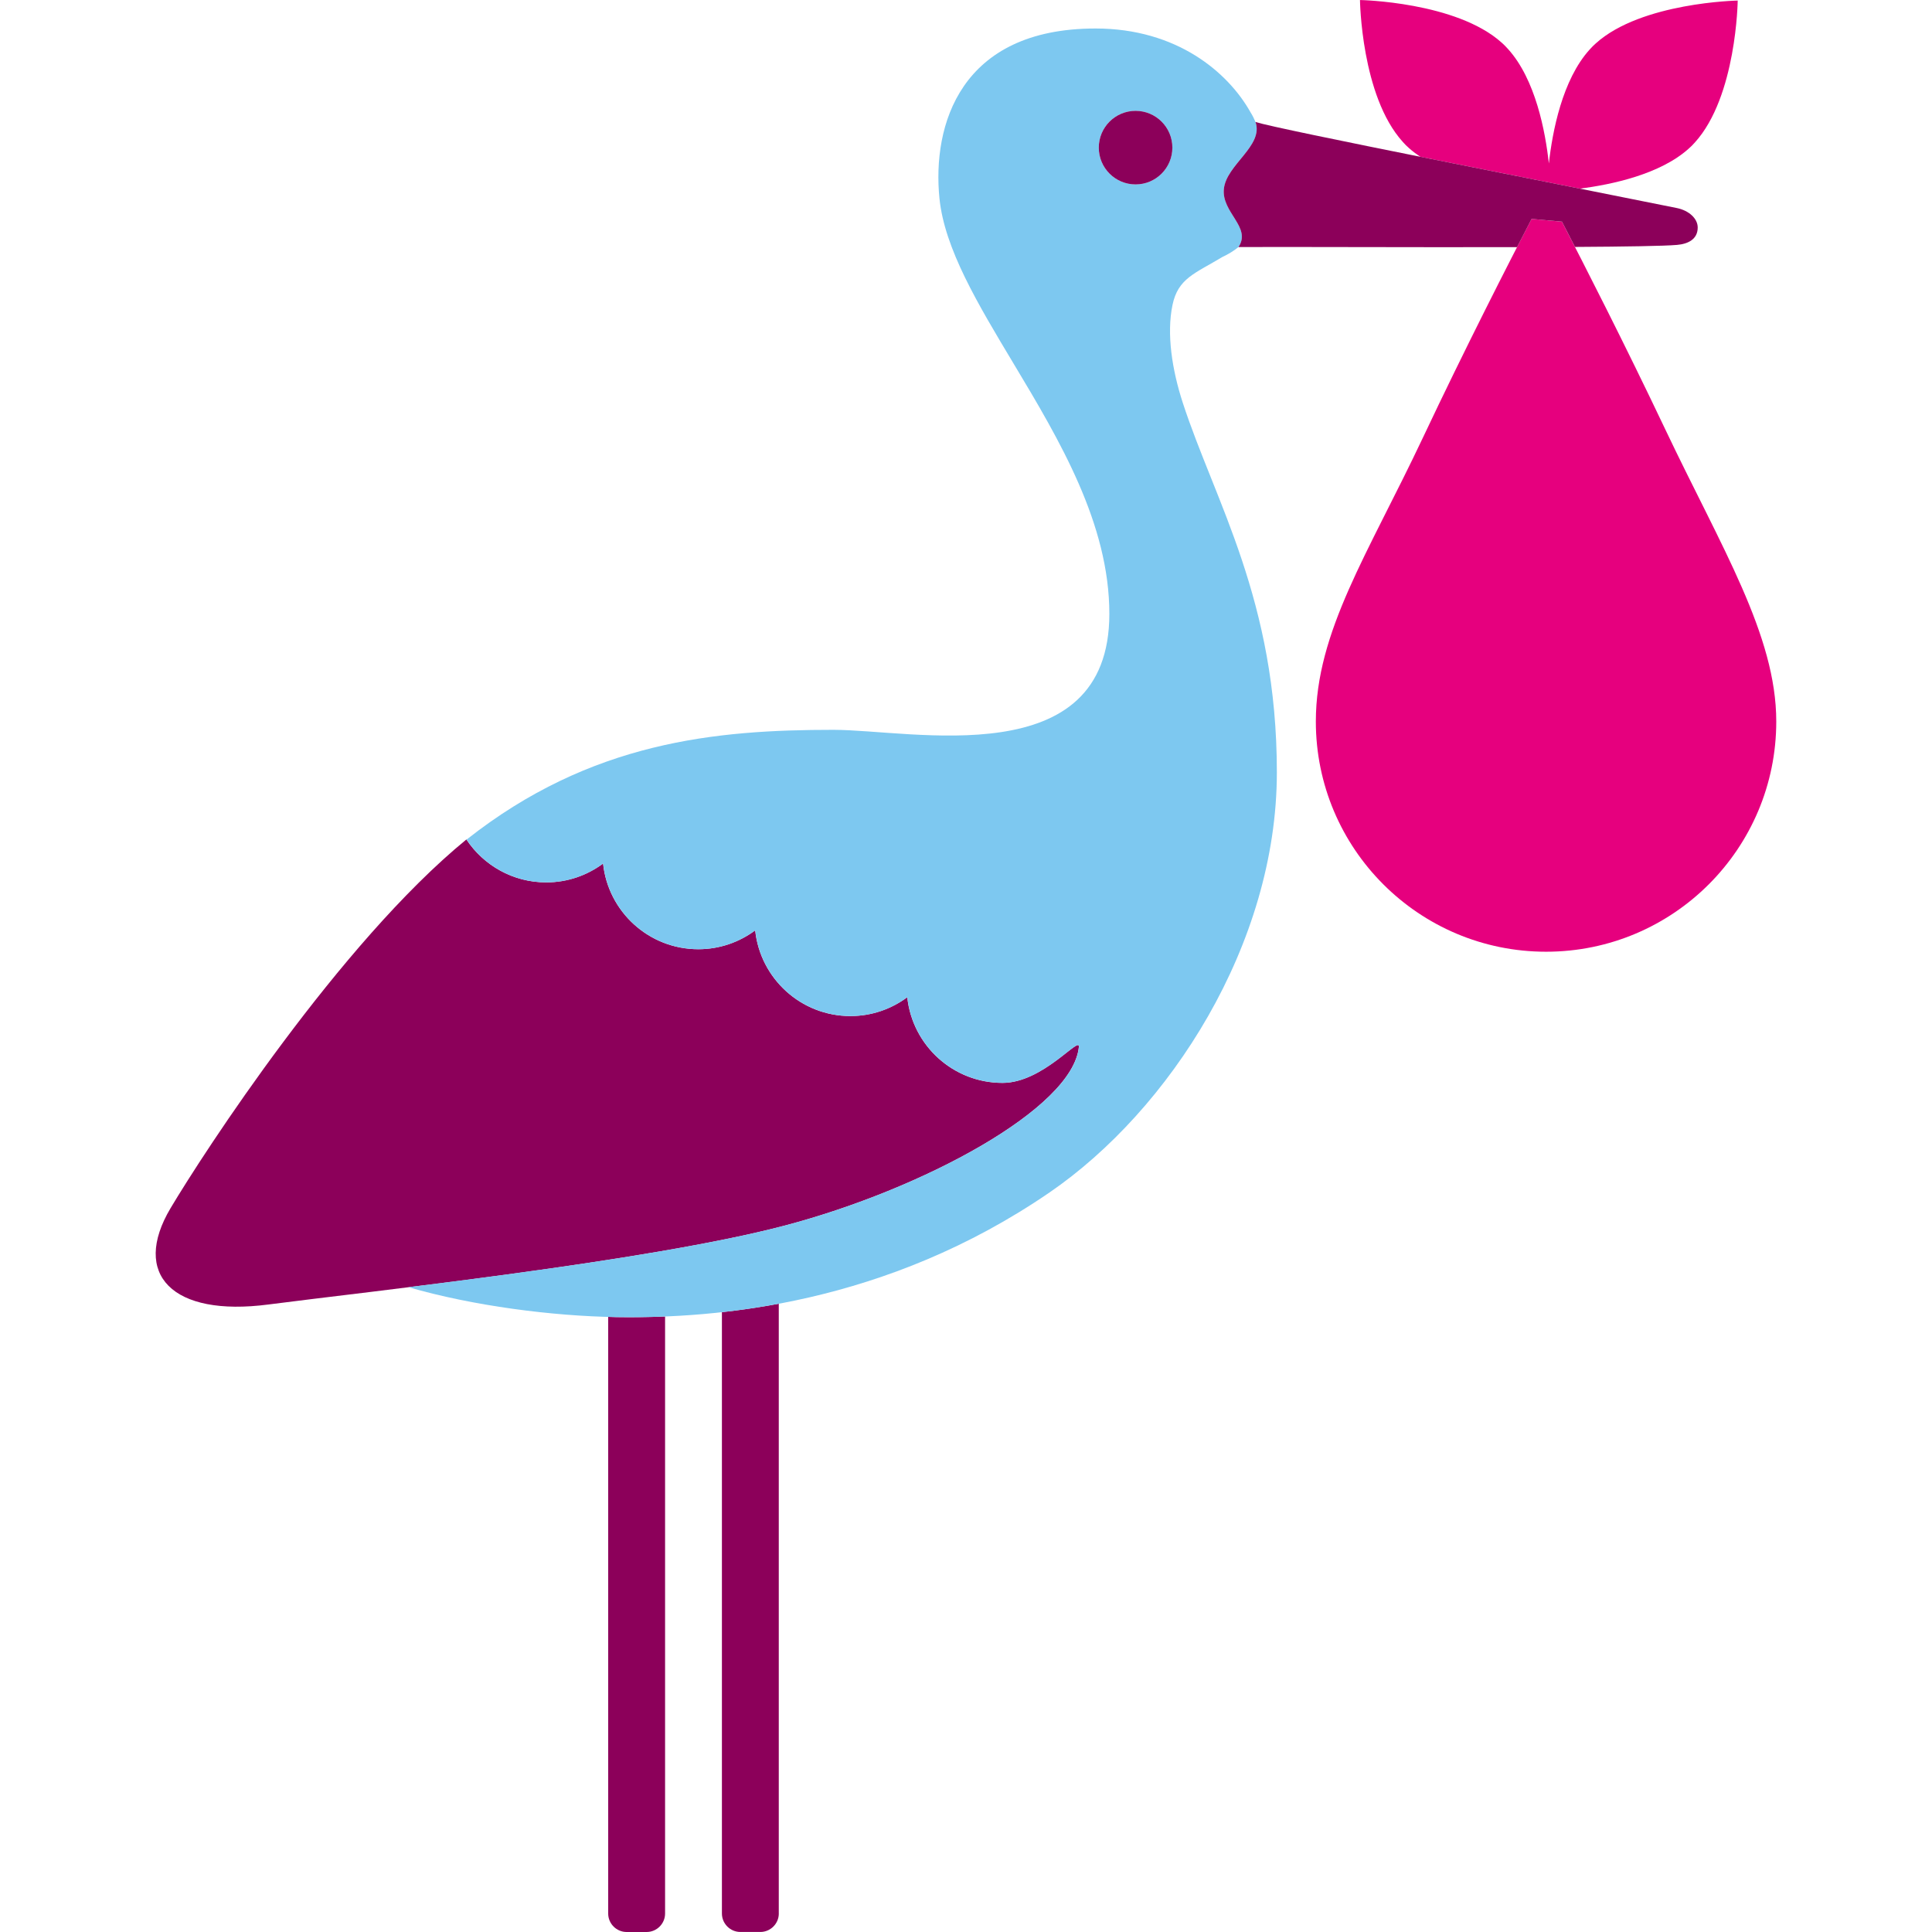 <?xml version="1.0" encoding="utf-8"?>
<!-- Generator: Adobe Illustrator 16.0.0, SVG Export Plug-In . SVG Version: 6.00 Build 0)  -->
<!DOCTYPE svg PUBLIC "-//W3C//DTD SVG 1.1//EN" "http://www.w3.org/Graphics/SVG/1.1/DTD/svg11.dtd">
<svg version="1.1" id="Lager_1" xmlns="http://www.w3.org/2000/svg" xmlns:xlink="http://www.w3.org/1999/xlink" x="0px" y="0px"
	 viewBox="0 0 71.519 71.519" enable-background="new 0 0 71.519 71.519" xml:space="preserve">
<g>
	<g>
		<path fill="#8C005A" d="M28.83,70.835c0,0.375-0.308,0.683-0.683,0.683h-0.74c-0.375,0-0.683-0.308-0.683-0.683V48.574
			c0.674-0.075,1.377-0.175,2.105-0.313V70.835z"/>
		<path fill="#8C005A" d="M22.807,48.757c0.552,0.009,1.16,0.004,1.813-0.023v22.102c0,0.375-0.308,0.683-0.683,0.683h-0.741
			c-0.375,0-0.682-0.308-0.682-0.683V48.747C22.611,48.749,22.712,48.755,22.807,48.757z"/>
	</g>
	<g>
		<path fill="#8C005A" d="M6.315,44.722c1.225-2.056,6.256-9.802,10.949-13.646c0.635,0.957,1.721,1.589,2.955,1.589
			c0.79,0,1.517-0.261,2.105-0.698c0.188,1.783,1.694,3.172,3.526,3.172c0.79,0,1.517-0.262,2.105-0.698
			c0.188,1.782,1.694,3.172,3.525,3.172c0.79,0,1.517-0.261,2.105-0.698c0.188,1.783,1.694,3.172,3.525,3.172
			c1.506,0,2.873-1.77,2.827-1.328c-0.232,2.281-5.788,5.264-10.876,6.607c-5.088,1.346-15.556,2.457-19.123,2.924
			C6.375,48.757,4.854,47.177,6.315,44.722z"/>
	</g>
	<g>
		<path fill="#7DC8F0" d="M15.12,47.649c2.391,0.693,5.324,1.07,7.687,1.107c3.743,0.059,10-0.469,16.047-4.615
			c4.432-3.041,8.413-9.178,8.413-15.553c0-6.373-2.294-10.027-3.484-13.682c-0.398-1.224-0.601-2.549-0.38-3.613
			c0.205-0.993,0.834-1.169,1.846-1.779c0.231-0.108,0.431-0.232,0.598-0.369c0.494-0.74-0.634-1.276-0.54-2.156
			c0.095-0.898,1.464-1.583,1.174-2.464c-0.056-0.134-0.12-0.259-0.19-0.37c-0.828-1.474-2.722-3.1-5.736-3.1
			c-5.014,0-6.05,3.583-5.778,6.289c0.188,1.866,1.423,3.913,2.75,6.126c1.694,2.824,3.539,5.919,3.539,9.255
			c0,5.949-7.284,4.292-10.216,4.292c-4.332,0-8.967,0.421-13.579,4.064c0.635,0.953,1.72,1.583,2.951,1.583
			c0.79,0,1.517-0.261,2.105-0.698c0.188,1.783,1.694,3.172,3.526,3.172c0.79,0,1.517-0.262,2.105-0.698
			c0.188,1.782,1.694,3.172,3.525,3.172c0.79,0,1.517-0.261,2.105-0.698c0.188,1.783,1.694,3.172,3.525,3.172
			c1.506,0,2.873-1.77,2.827-1.328c-0.232,2.281-5.788,5.264-10.876,6.607C25.613,46.276,19.688,47.081,15.12,47.649z M40.675,5.465
			c0-0.752,0.61-1.362,1.362-1.362s1.361,0.609,1.361,1.362c0,0.752-0.609,1.362-1.361,1.362S40.675,6.217,40.675,5.465z"/>
		<circle fill="#8C005A" cx="42.037" cy="5.465" r="1.362"/>
	</g>
	<g>
		<path fill="#E6007E" d="M52.157,5.481c-0.04-0.036-0.08-0.072-0.119-0.111C52,5.332,51.964,5.292,51.928,5.252
			c-1.543-1.704-1.584-5.251-1.584-5.251s3.566,0.063,5.251,1.583c0.04,0.036,0.08,0.072,0.118,0.112
			c0.039,0.038,0.075,0.077,0.11,0.117c1.02,1.126,1.384,3.057,1.513,4.238c0.132-1.182,0.497-3.099,1.511-4.218
			c0.036-0.04,0.072-0.08,0.111-0.118c0.038-0.039,0.078-0.076,0.118-0.111c1.685-1.519,5.251-1.583,5.251-1.583
			s-0.041,3.548-1.585,5.252c-0.035,0.04-0.071,0.079-0.109,0.117c-0.039,0.039-0.079,0.076-0.119,0.111
			c-1.052,0.948-2.837,1.33-4.029,1.482c-1.878-0.374-3.982-0.792-5.9-1.177C52.433,5.706,52.288,5.599,52.157,5.481z"/>
	</g>
	<g>
		<path fill="#E6007E" d="M56.696,8.104l1.124,0.102c0.806,1.555,2.325,4.529,3.821,7.679c2.08,4.381,4.113,7.622,4.113,10.823
			c0,4.708-3.816,8.523-8.522,8.523c-4.707,0-8.522-3.815-8.522-8.523c0-3.327,1.933-6.208,3.958-10.495
			C54.246,12.871,55.879,9.68,56.696,8.104z"/>
	</g>
	<g>
		<path fill="#8C005A" d="M45.306,6.99c0.095-0.901,1.475-1.588,1.171-2.474c0.855,0.277,11.168,2.288,15.595,3.185
			c0.45,0.091,0.774,0.39,0.774,0.72c0,0.44-0.362,0.61-0.766,0.645c-0.488,0.042-1.933,0.064-3.777,0.075
			c-0.18-0.35-0.343-0.666-0.482-0.936l-1.124-0.102c-0.153,0.295-0.335,0.647-0.539,1.046c-4.095,0.008-8.974-0.015-10.312-0.003
			C46.34,8.407,45.212,7.87,45.306,6.99z"/>
	</g>
</g>
</svg>
